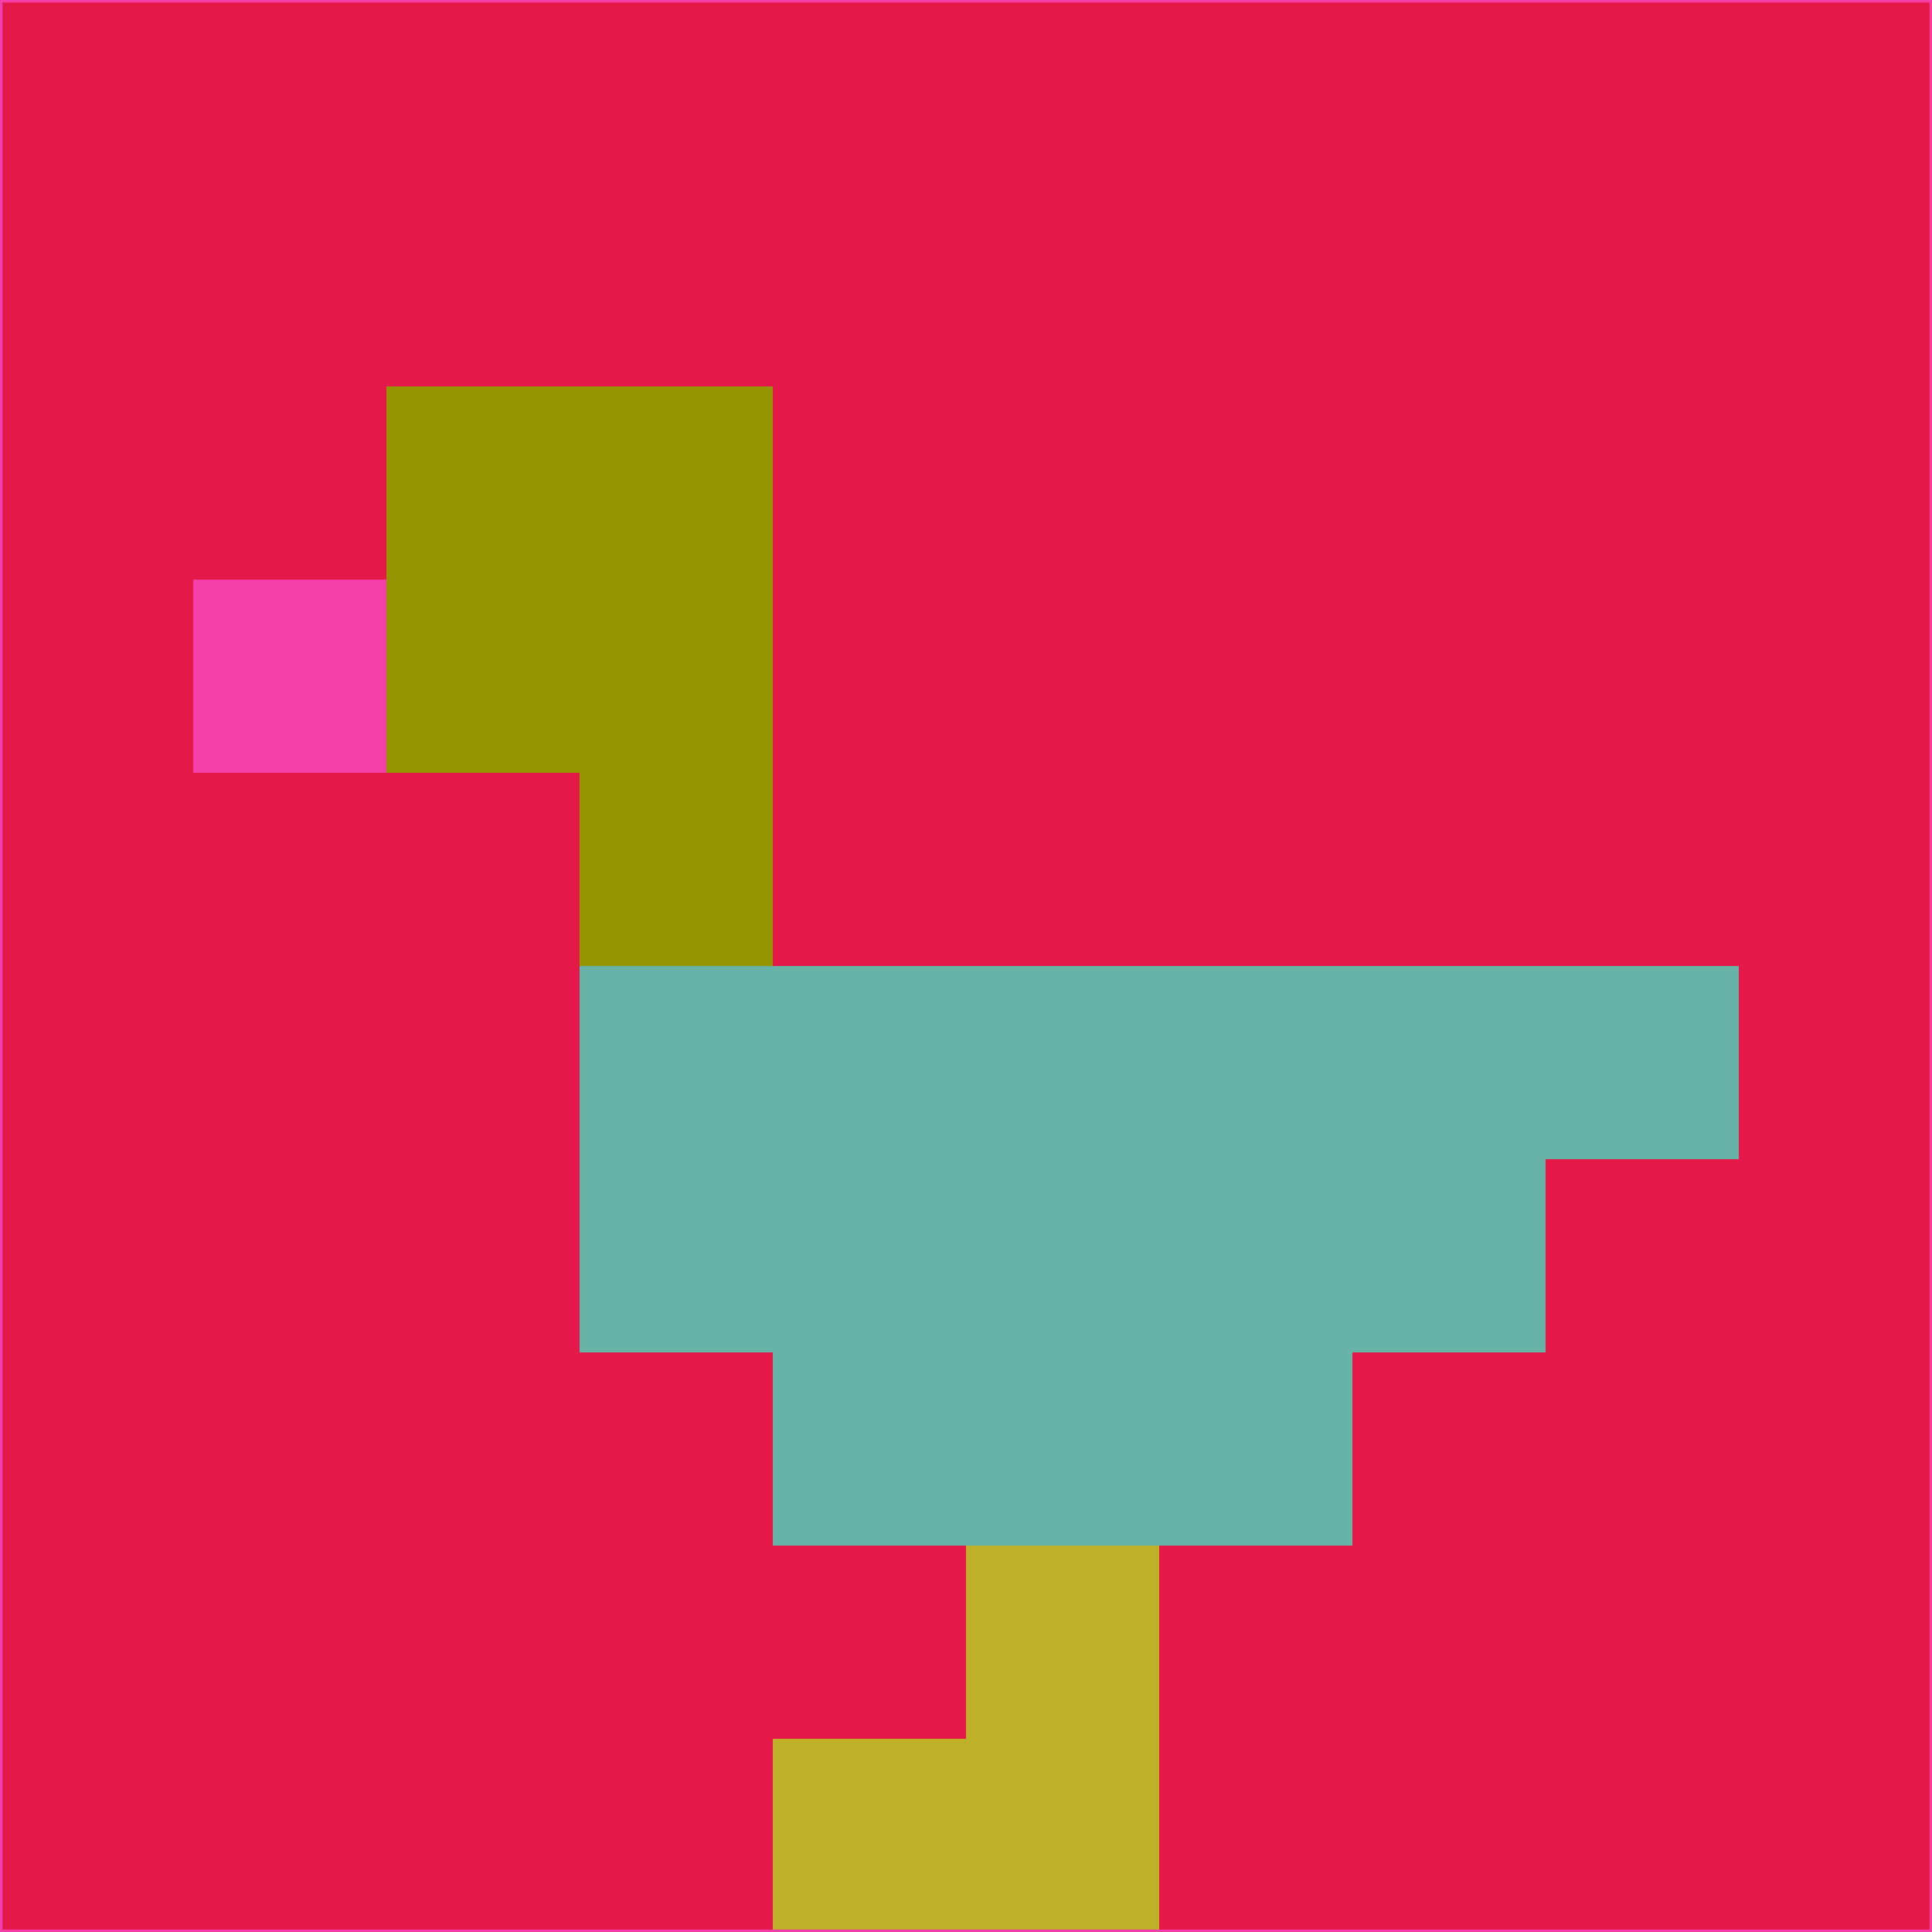 <svg xmlns="http://www.w3.org/2000/svg" version="1.1" width="785" height="785">
  <title>'goose-pfp-694263' by Dmitri Cherniak (Cyberpunk Edition)</title>
  <desc>
    seed=88579
    backgroundColor=#e41949
    padding=20
    innerPadding=0
    timeout=500
    dimension=1
    border=false
    Save=function(){return n.handleSave()}
    frame=12

    Rendered at 2024-09-15T22:37:00.750Z
    Generated in 1ms
    Modified for Cyberpunk theme with new color scheme
  </desc>
  <defs/>
  <rect width="100%" height="100%" fill="#e41949"/>
  <g>
    <g id="0-0">
      <rect x="0" y="0" height="785" width="785" fill="#e41949"/>
      <g>
        <!-- Neon blue -->
        <rect id="0-0-2-2-2-2" x="157" y="157" width="157" height="157" fill="#949500"/>
        <rect id="0-0-3-2-1-4" x="235.5" y="157" width="78.5" height="314" fill="#949500"/>
        <!-- Electric purple -->
        <rect id="0-0-4-5-5-1" x="314" y="392.5" width="392.5" height="78.5" fill="#67b3a7"/>
        <rect id="0-0-3-5-5-2" x="235.5" y="392.5" width="392.5" height="157" fill="#67b3a7"/>
        <rect id="0-0-4-5-3-3" x="314" y="392.5" width="235.5" height="235.5" fill="#67b3a7"/>
        <!-- Neon pink -->
        <rect id="0-0-1-3-1-1" x="78.5" y="235.5" width="78.5" height="78.5" fill="#f43fa9"/>
        <!-- Cyber yellow -->
        <rect id="0-0-5-8-1-2" x="392.5" y="628" width="78.5" height="157" fill="#beb129"/>
        <rect id="0-0-4-9-2-1" x="314" y="706.5" width="157" height="78.5" fill="#beb129"/>
      </g>
      <rect x="0" y="0" stroke="#f43fa9" stroke-width="2" height="785" width="785" fill="none"/>
    </g>
  </g>
  <script xmlns=""/>
</svg>